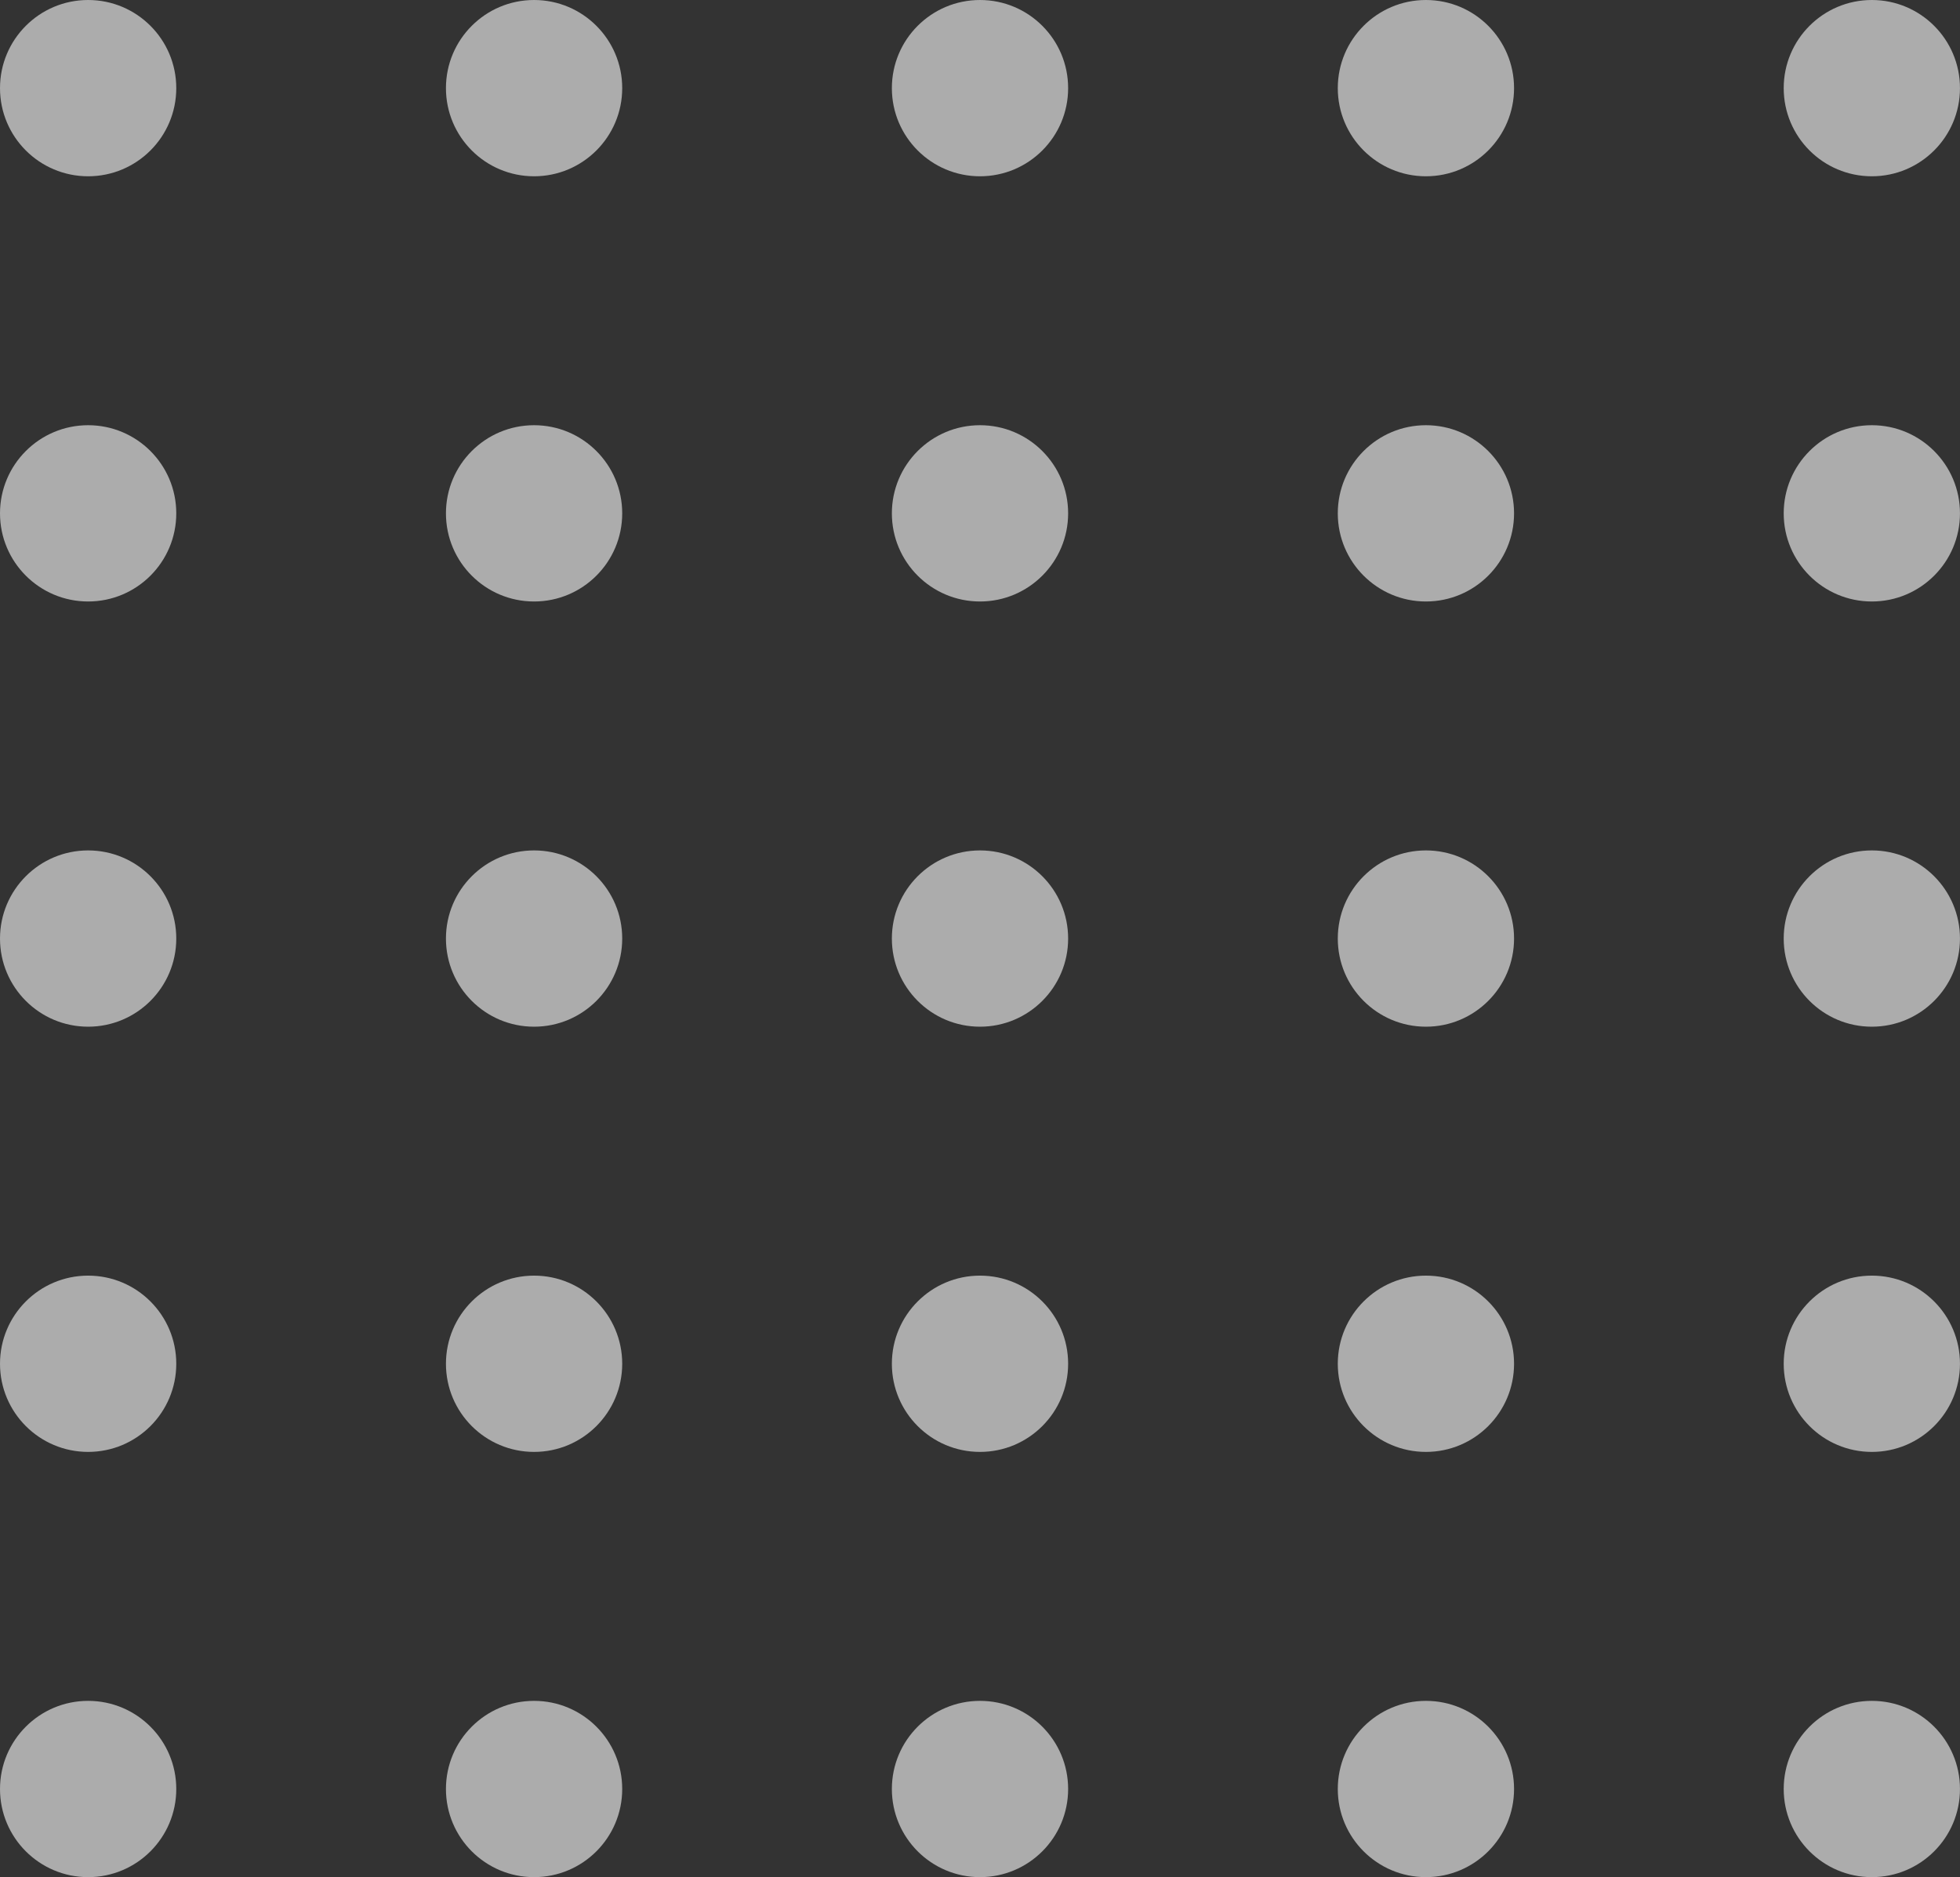 <svg xmlns="http://www.w3.org/2000/svg" width="81.86" height="78.395" viewBox="0 0 81.86 78.395">
  <rect x="0" y="0" width="81.86" height="78.395" fill="#333333" stroke="none"/>
  <g id="Layer_2" data-name="Layer 2" opacity="0.59">
    <g id="Layer_1" data-name="Layer 1" transform="translate(0 0)">
      <circle id="Ellipse_6" data-name="Ellipse 6" cx="3.681" cy="3.681" r="3.681" transform="translate(0 0)" fill="#fff"/>
      <circle id="Ellipse_7" data-name="Ellipse 7" cx="3.681" cy="3.681" r="3.681" transform="translate(18.625 0)" fill="#fff"/>
      <circle id="Ellipse_8" data-name="Ellipse 8" cx="3.681" cy="3.681" r="3.681" transform="translate(37.249 0)" fill="#fff"/>
      <circle id="Ellipse_9" data-name="Ellipse 9" cx="3.681" cy="3.681" r="3.681" transform="translate(55.873 0)" fill="#fff"/>
      <circle id="Ellipse_10" data-name="Ellipse 10" cx="3.681" cy="3.681" r="3.681" transform="translate(74.497 0)" fill="#fff"/>
      <circle id="Ellipse_11" data-name="Ellipse 11" cx="3.681" cy="3.681" r="3.681" transform="translate(0 17.758)" fill="#fff"/>
      <circle id="Ellipse_12" data-name="Ellipse 12" cx="3.681" cy="3.681" r="3.681" transform="translate(18.625 17.758)" fill="#fff"/>
      <circle id="Ellipse_13" data-name="Ellipse 13" cx="3.681" cy="3.681" r="3.681" transform="translate(37.249 17.758)" fill="#fff"/>
      <circle id="Ellipse_14" data-name="Ellipse 14" cx="3.681" cy="3.681" r="3.681" transform="translate(55.873 17.758)" fill="#fff"/>
      <circle id="Ellipse_15" data-name="Ellipse 15" cx="3.681" cy="3.681" r="3.681" transform="translate(74.497 17.758)" fill="#fff"/>
      <circle id="Ellipse_16" data-name="Ellipse 16" cx="3.681" cy="3.681" r="3.681" transform="translate(0 35.516)" fill="#fff"/>
      <circle id="Ellipse_17" data-name="Ellipse 17" cx="3.681" cy="3.681" r="3.681" transform="translate(18.625 35.516)" fill="#fff"/>
      <circle id="Ellipse_18" data-name="Ellipse 18" cx="3.681" cy="3.681" r="3.681" transform="translate(37.249 35.516)" fill="#fff"/>
      <circle id="Ellipse_19" data-name="Ellipse 19" cx="3.681" cy="3.681" r="3.681" transform="translate(55.873 35.516)" fill="#fff"/>
      <circle id="Ellipse_20" data-name="Ellipse 20" cx="3.681" cy="3.681" r="3.681" transform="translate(74.497 35.516)" fill="#fff"/>
      <circle id="Ellipse_21" data-name="Ellipse 21" cx="3.681" cy="3.681" r="3.681" transform="translate(0 53.274)" fill="#fff"/>
      <circle id="Ellipse_22" data-name="Ellipse 22" cx="3.681" cy="3.681" r="3.681" transform="translate(18.625 53.274)" fill="#fff"/>
      <circle id="Ellipse_23" data-name="Ellipse 23" cx="3.681" cy="3.681" r="3.681" transform="translate(37.249 53.274)" fill="#fff"/>
      <circle id="Ellipse_24" data-name="Ellipse 24" cx="3.681" cy="3.681" r="3.681" transform="translate(55.873 53.274)" fill="#fff"/>
      <circle id="Ellipse_25" data-name="Ellipse 25" cx="3.681" cy="3.681" r="3.681" transform="translate(74.497 53.274)" fill="#fff"/>
      <circle id="Ellipse_26" data-name="Ellipse 26" cx="3.681" cy="3.681" r="3.681" transform="translate(0 71.033)" fill="#fff"/>
      <circle id="Ellipse_27" data-name="Ellipse 27" cx="3.681" cy="3.681" r="3.681" transform="translate(18.625 71.033)" fill="#fff"/>
      <circle id="Ellipse_28" data-name="Ellipse 28" cx="3.681" cy="3.681" r="3.681" transform="translate(37.249 71.033)" fill="#fff"/>
      <circle id="Ellipse_29" data-name="Ellipse 29" cx="3.681" cy="3.681" r="3.681" transform="translate(55.873 71.033)" fill="#fff"/>
      <circle id="Ellipse_30" data-name="Ellipse 30" cx="3.681" cy="3.681" r="3.681" transform="translate(74.497 71.033)" fill="#fff"/>
    </g>
  </g>
</svg>
